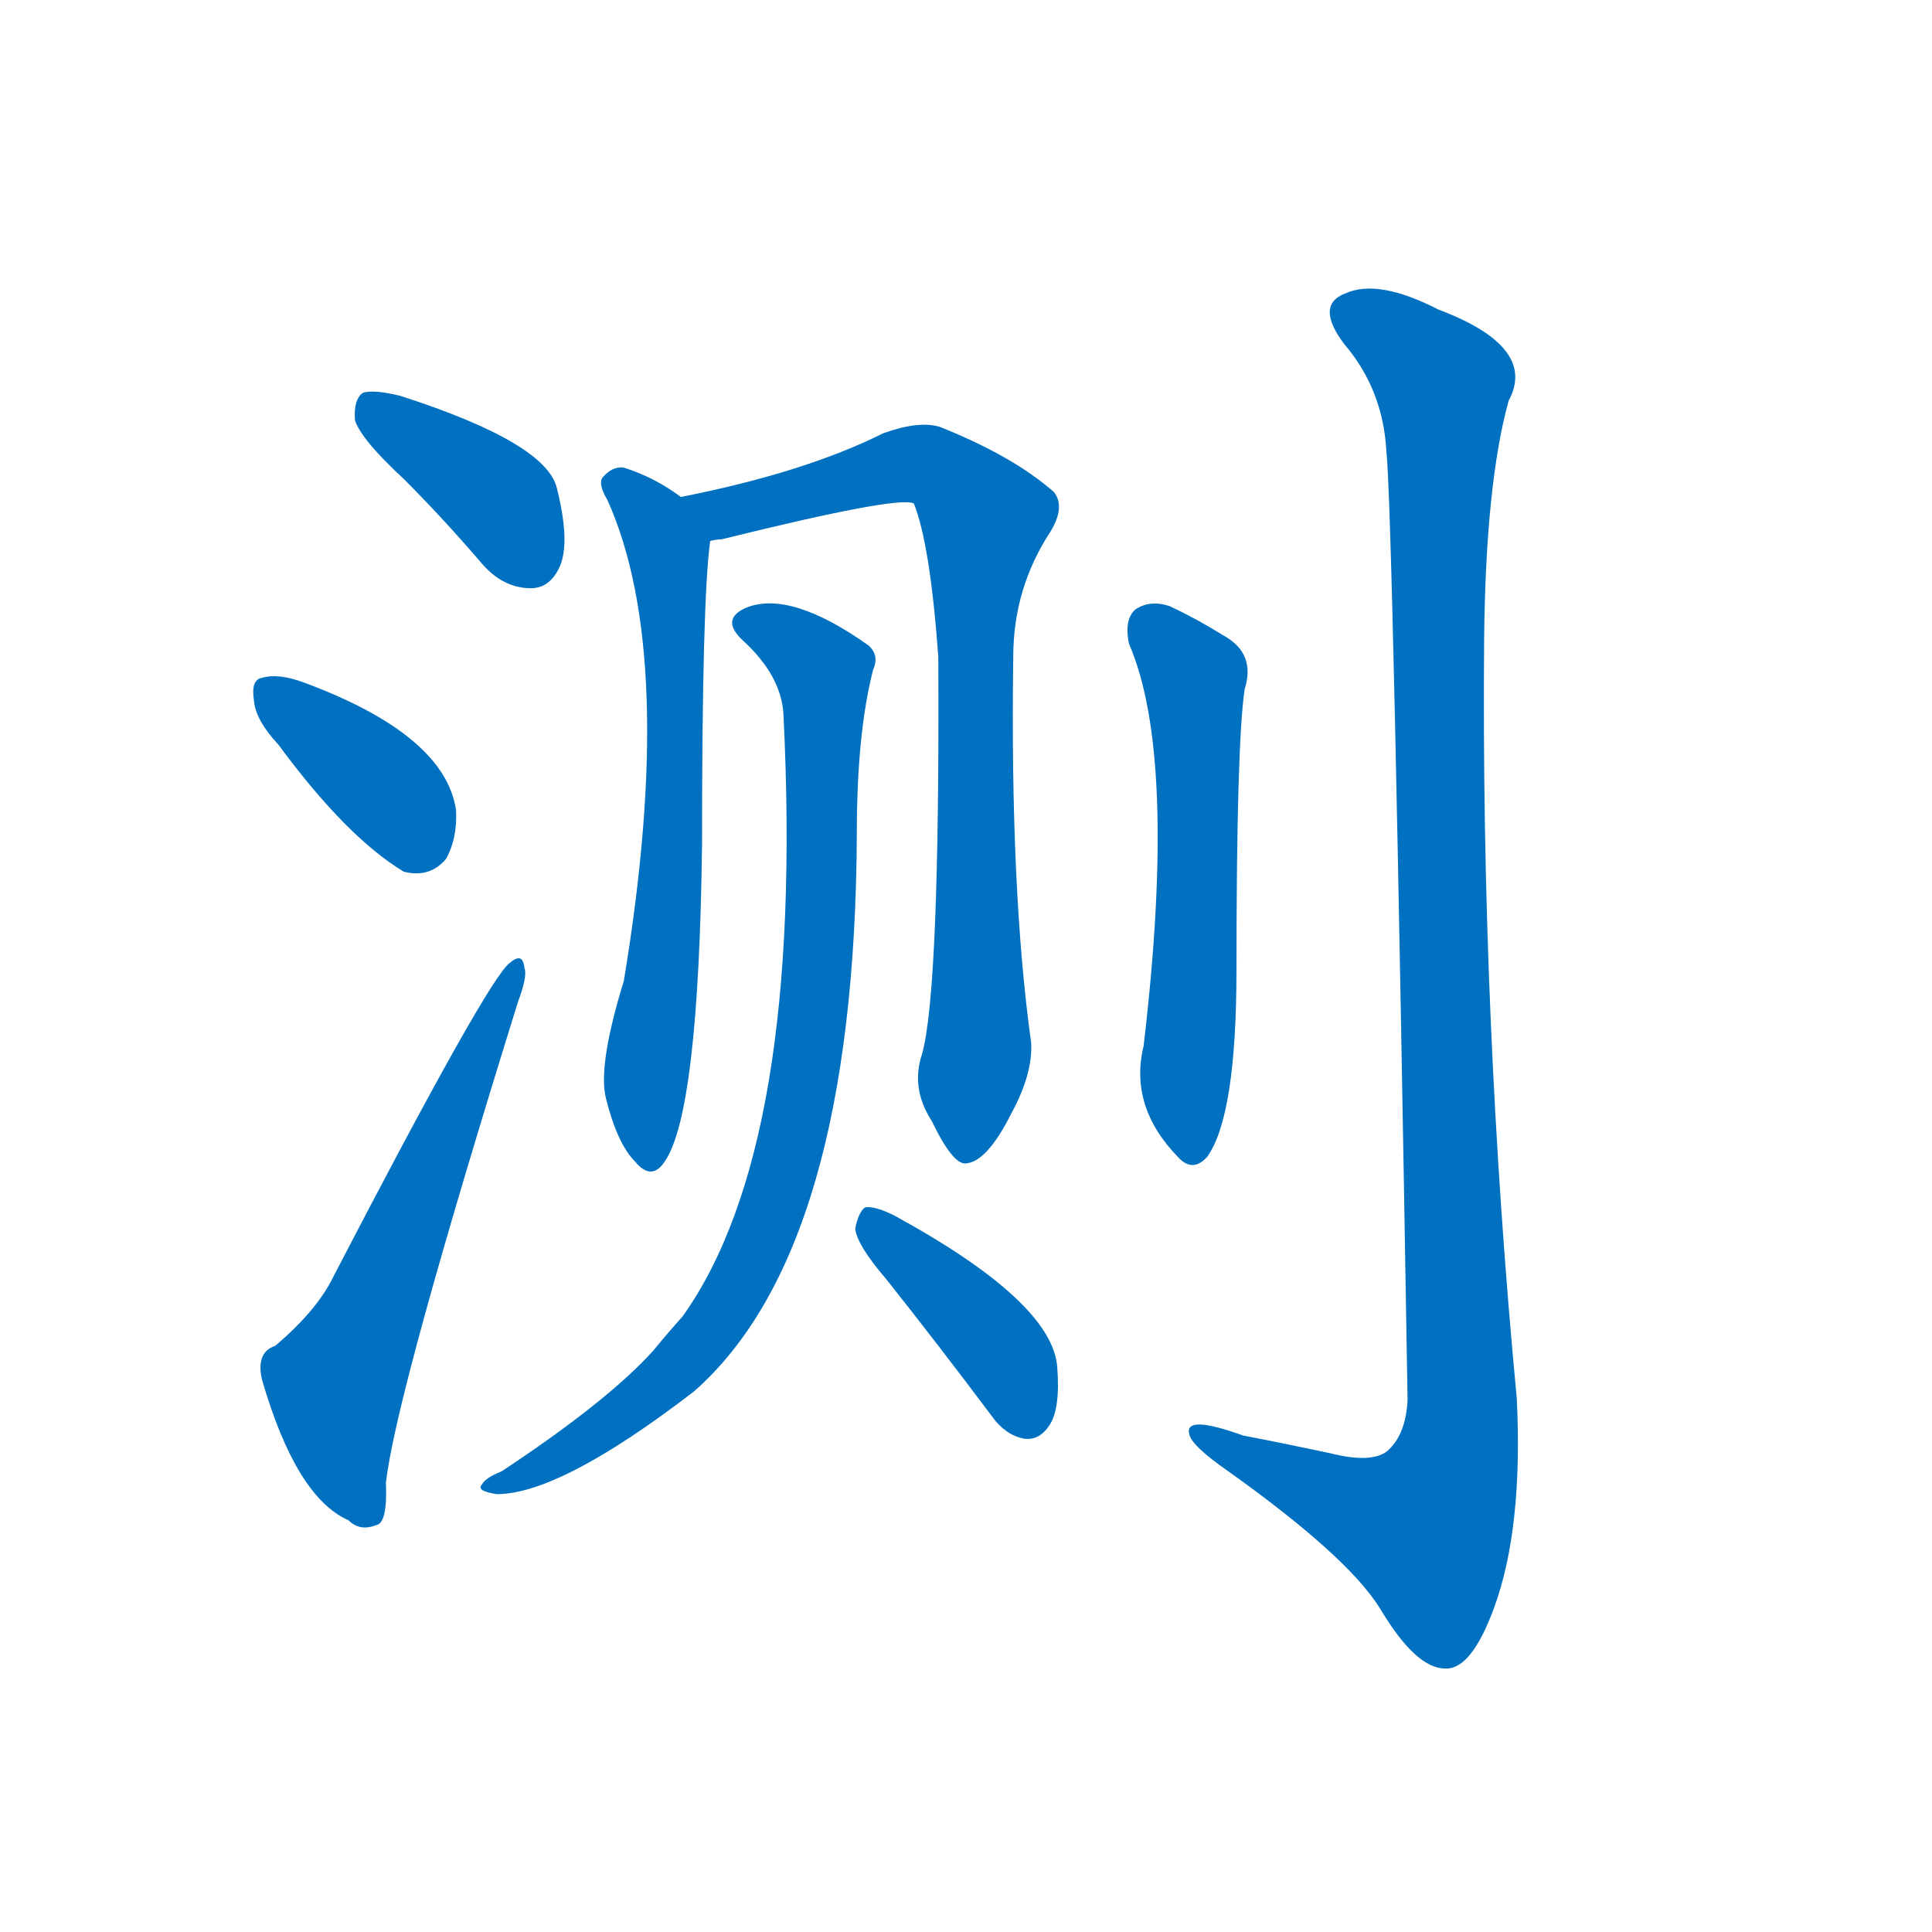 <svg width='83' height='83' >
                                <g transform="translate(3, 70) scale(0.07, -0.07)">
                                    <!-- 先将完整的字以灰色字体绘制完成，层级位于下面 -->
                                                                        <path d="M 205 706 Q 229 682 253 654 Q 266 639 283 639 Q 295 639 301 653 Q 307 668 299 700 Q 293 728 203 757 Q 187 761 180 759 Q 174 755 175 742 Q 179 730 205 706 Z" style="fill: #0070C0;"></path>
                                                                        <path d="M 128 543 Q 170 486 205 465 Q 221 461 231 473 Q 238 486 237 503 Q 230 549 144 581 Q 128 587 118 584 Q 111 583 113 570 Q 114 558 128 543 Z" style="fill: #0070C0;"></path>
                                                                        <path d="M 126 174 Q 114 170 118 153 Q 139 81 171 67 Q 178 60 188 64 Q 195 65 194 90 Q 200 144 275 385 Q 281 401 279 406 Q 278 416 270 409 Q 257 400 162 217 Q 152 196 126 174 Z" style="fill: #0070C0;"></path>
                                                                        <path d="M 375 695 Q 359 707 340 713 Q 333 714 327 707 Q 324 703 330 693 Q 373 597 340 398 Q 324 346 329 326 Q 336 298 347 287 Q 357 275 365 287 Q 386 317 388 482 Q 388 632 393 668 C 394 682 394 682 375 695 Z" style="fill: #0070C0;"></path>
                                                                        <path d="M 523 353 Q 516 332 529 312 Q 542 285 550 286 Q 563 287 578 317 Q 591 341 590 360 Q 577 453 579 597 Q 579 639 602 674 Q 611 689 604 698 Q 579 720 534 738 Q 521 742 499 734 Q 451 710 375 695 C 346 689 364 662 393 668 Q 397 669 400 669 Q 509 696 518 691 Q 528 666 533 597 Q 534 392 523 353 Z" style="fill: #0070C0;"></path>
                                                                        <path d="M 438 561 Q 451 297 376 192 Q 367 182 358 171 Q 330 140 265 97 Q 255 93 253 89 Q 249 85 262 83 Q 301 83 383 146 Q 482 233 483 489 Q 483 550 493 589 Q 497 598 490 604 Q 442 638 415 627 Q 399 620 413 607 Q 437 585 438 561 Z" style="fill: #0070C0;"></path>
                                                                        <path d="M 501 215 Q 532 176 565 132 Q 574 119 586 117 Q 595 116 601 125 Q 608 135 606 161 Q 603 201 506 254 Q 494 260 488 259 Q 484 256 482 246 Q 483 236 501 215 Z" style="fill: #0070C0;"></path>
                                                                        <path d="M 650 605 Q 680 536 659 358 Q 650 321 680 290 Q 689 280 698 290 Q 716 315 716 405 Q 716 543 721 577 Q 728 599 708 610 Q 692 620 675 628 Q 663 632 654 626 Q 647 620 650 605 Z" style="fill: #0070C0;"></path>
                                                                        <path d="M 808 723 Q 812 687 821 141 Q 820 119 808 109 Q 798 102 774 108 Q 746 114 720 119 Q 684 132 687 120 Q 688 113 711 97 Q 784 45 804 13 Q 826 -24 844 -24 Q 860 -25 874 13 Q 892 62 888 142 Q 866 374 868 609 Q 869 703 883 754 Q 901 787 840 810 Q 803 829 783 820 Q 764 813 782 789 Q 806 761 808 723 Z" style="fill: #0070C0;"></path>
                                    
                                    
                                                                                                                                                                                                                                                                                                                                                                                                                                                                                                                                                                                                                                                                                                                                                                                        </g>
                            </svg>
